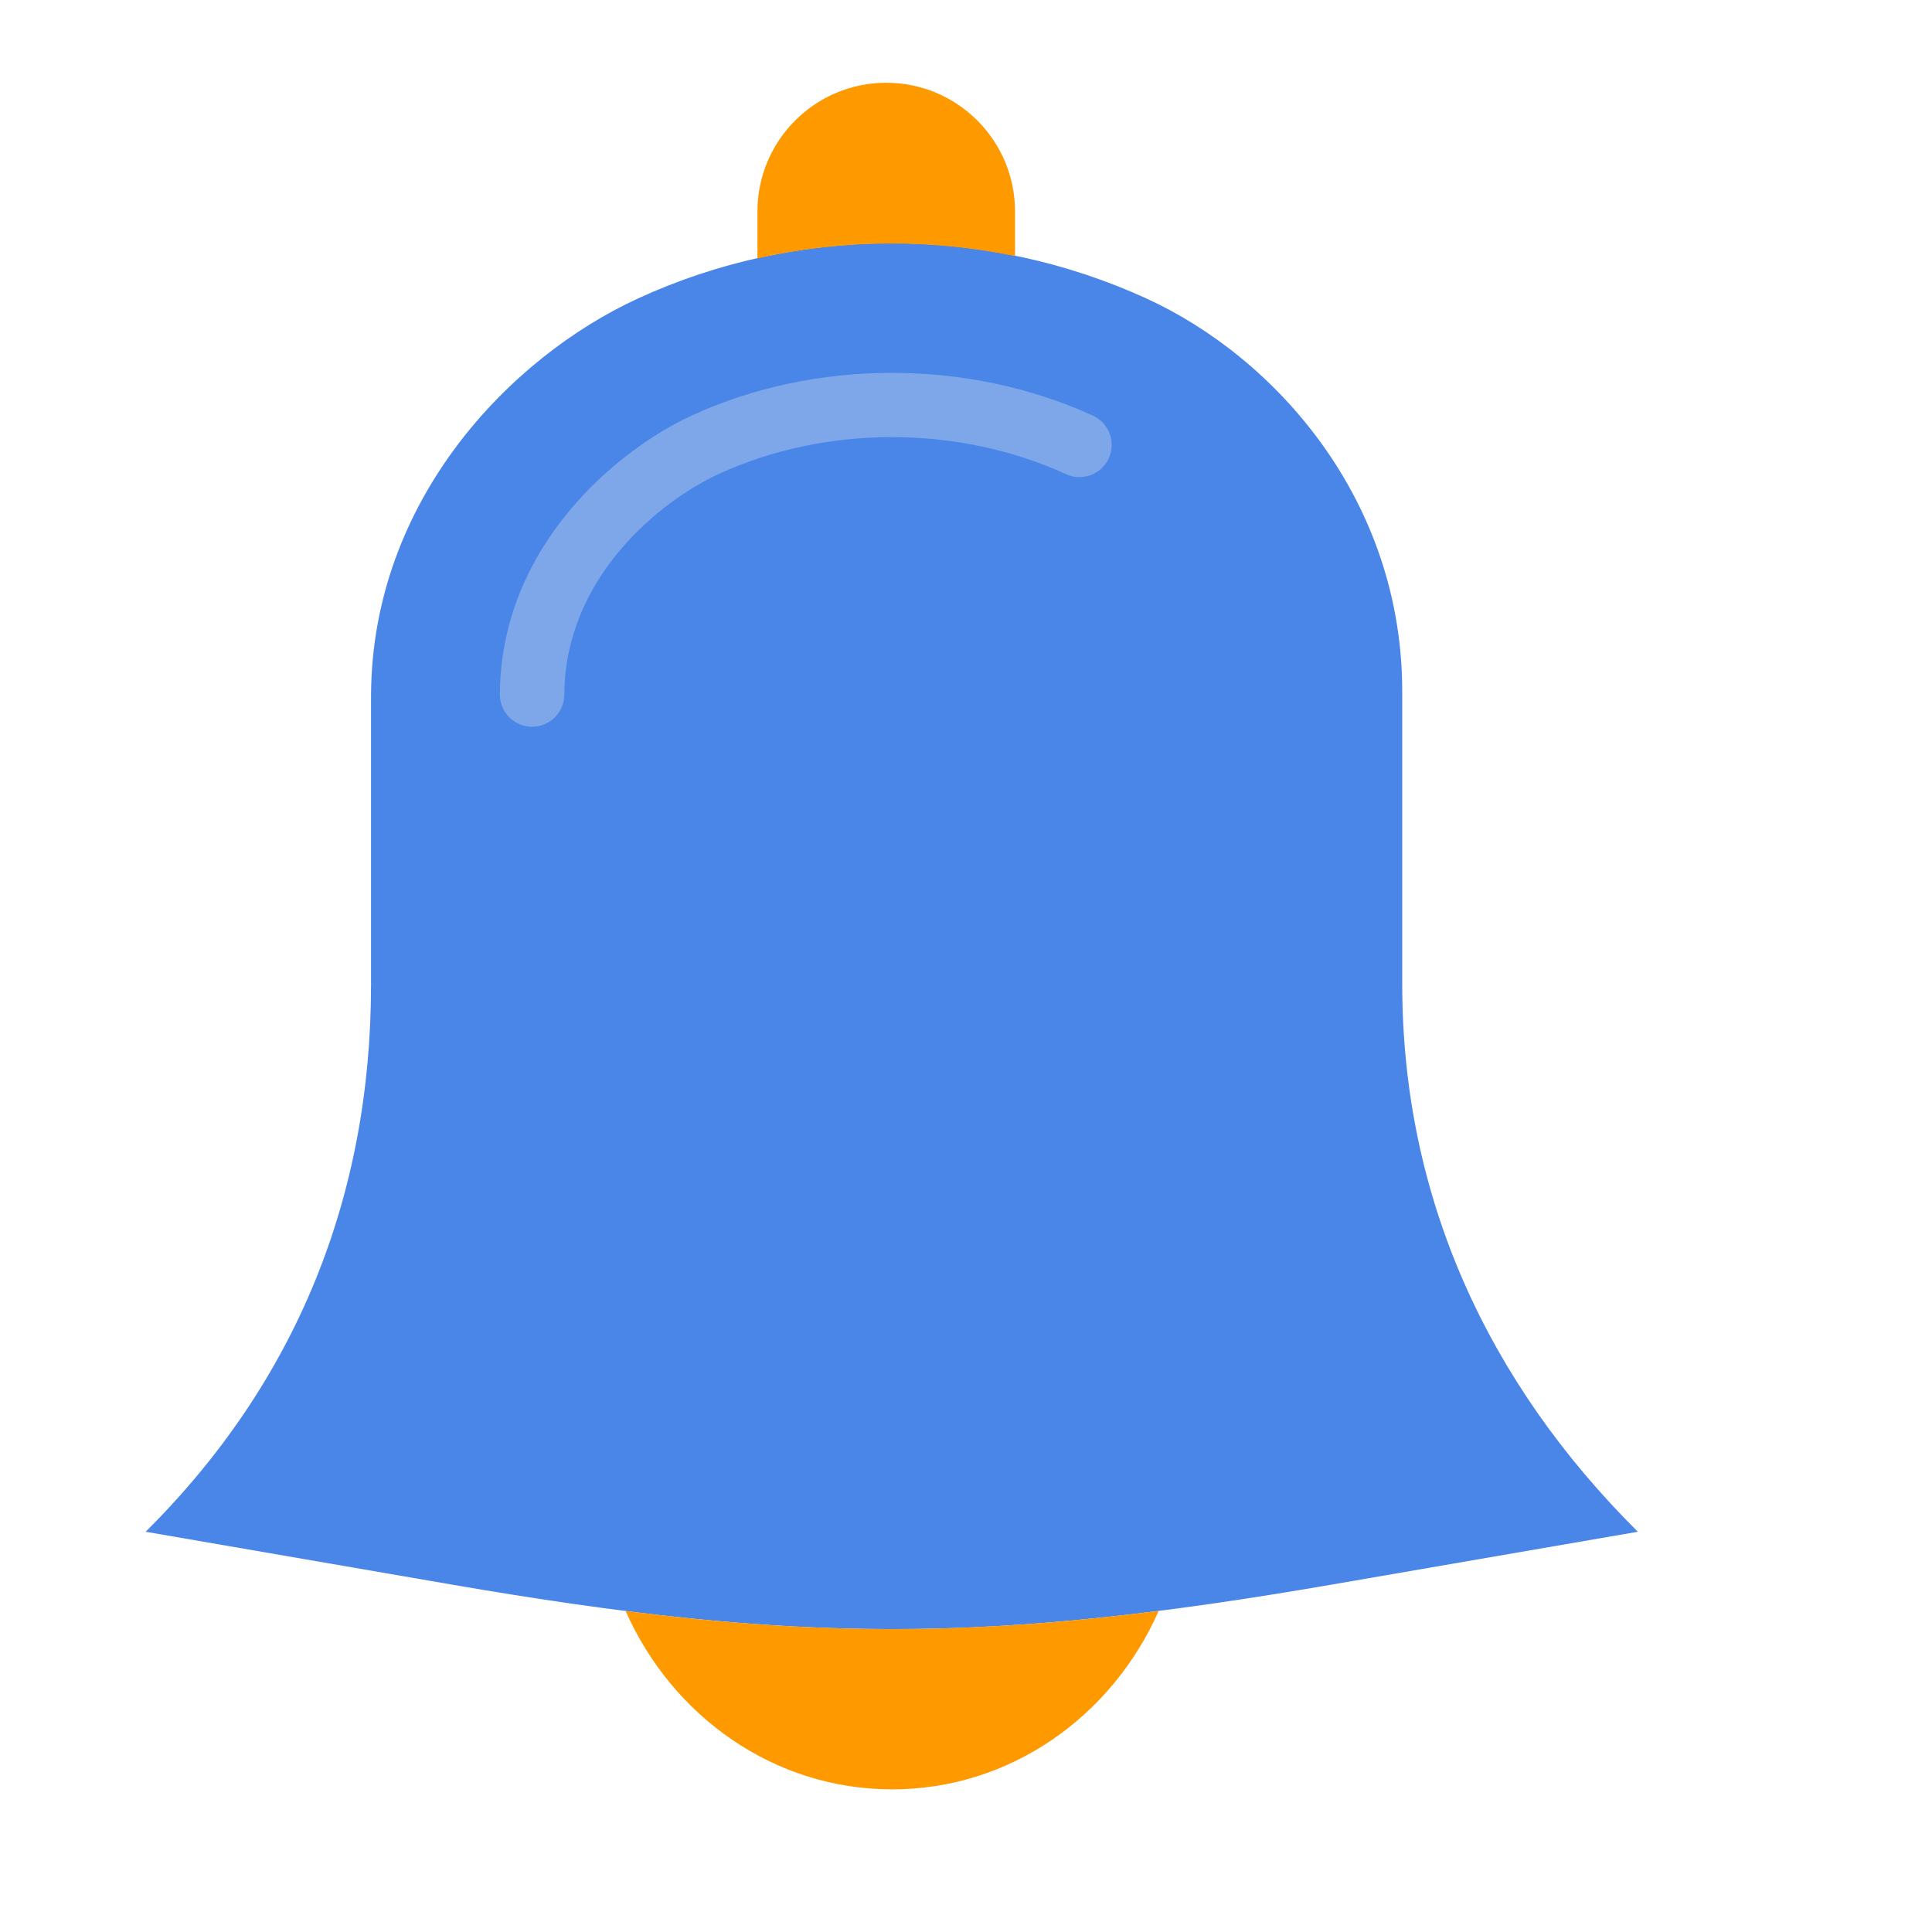 <?xml version="1.0" encoding="UTF-8" standalone="no"?><!-- Generator: Gravit.io --><svg xmlns="http://www.w3.org/2000/svg" xmlns:xlink="http://www.w3.org/1999/xlink" style="isolation:isolate" viewBox="0 0 60 60" width="60pt" height="60pt"><defs><clipPath id="_clipPath_IOJMRIJk5Du9FMX1YHcOASZBYKs2yYwS"><rect width="60" height="60"/></clipPath></defs><g clip-path="url(#_clipPath_IOJMRIJk5Du9FMX1YHcOASZBYKs2yYwS)"><rect width="60" height="60" style="fill:rgb(0,0,0)" fill-opacity="0"/><g><path d=" M 14.015 49.208 C 24.716 51.055 30.674 51.055 41.375 49.208 L 50.865 47.57 L 50.865 47.57 C 46.18 42.913 43.548 37.155 43.548 30.57 L 43.548 21.57 C 43.586 15.523 39.591 11.092 35.602 9.269 C 30.603 6.984 24.787 6.975 19.796 9.277 C 15.842 11.1 11.561 15.528 11.523 21.57 L 11.523 30.57 C 11.523 37.155 9.208 42.913 4.523 47.57 L 4.523 47.57 L 14.015 49.208 Z " fill="rgb(74,134,232)"/><path d=" M 16.523 22.57 C 16.521 22.57 16.519 22.57 16.517 22.57 C 15.965 22.566 15.52 22.116 15.523 21.564 C 15.553 16.882 19.275 13.921 21.471 12.91 C 25.32 11.135 30.065 11.138 33.94 12.908 C 34.442 13.137 34.663 13.73 34.434 14.233 C 34.204 14.735 33.611 14.957 33.108 14.726 C 29.755 13.193 25.639 13.189 22.309 14.726 C 20.542 15.54 17.547 17.899 17.524 21.576 C 17.52 22.127 17.073 22.57 16.523 22.57 Z " fill="rgb(126,167,234)"/><path d=" M 31.523 7.951 L 31.523 6.57 C 31.523 4.361 29.732 2.57 27.523 2.57 C 25.314 2.57 23.523 4.361 23.523 6.57 L 23.523 8.023 C 26.152 7.432 28.884 7.411 31.523 7.951 Z " fill="rgb(255,153,0)"/><path d=" M 19.429 50.03 C 20.874 53.298 24.031 55.57 27.706 55.57 C 31.382 55.57 34.54 53.297 35.984 50.027 C 30.056 50.779 25.353 50.78 19.429 50.03 Z " fill="rgb(255,153,0)"/></g></g></svg>